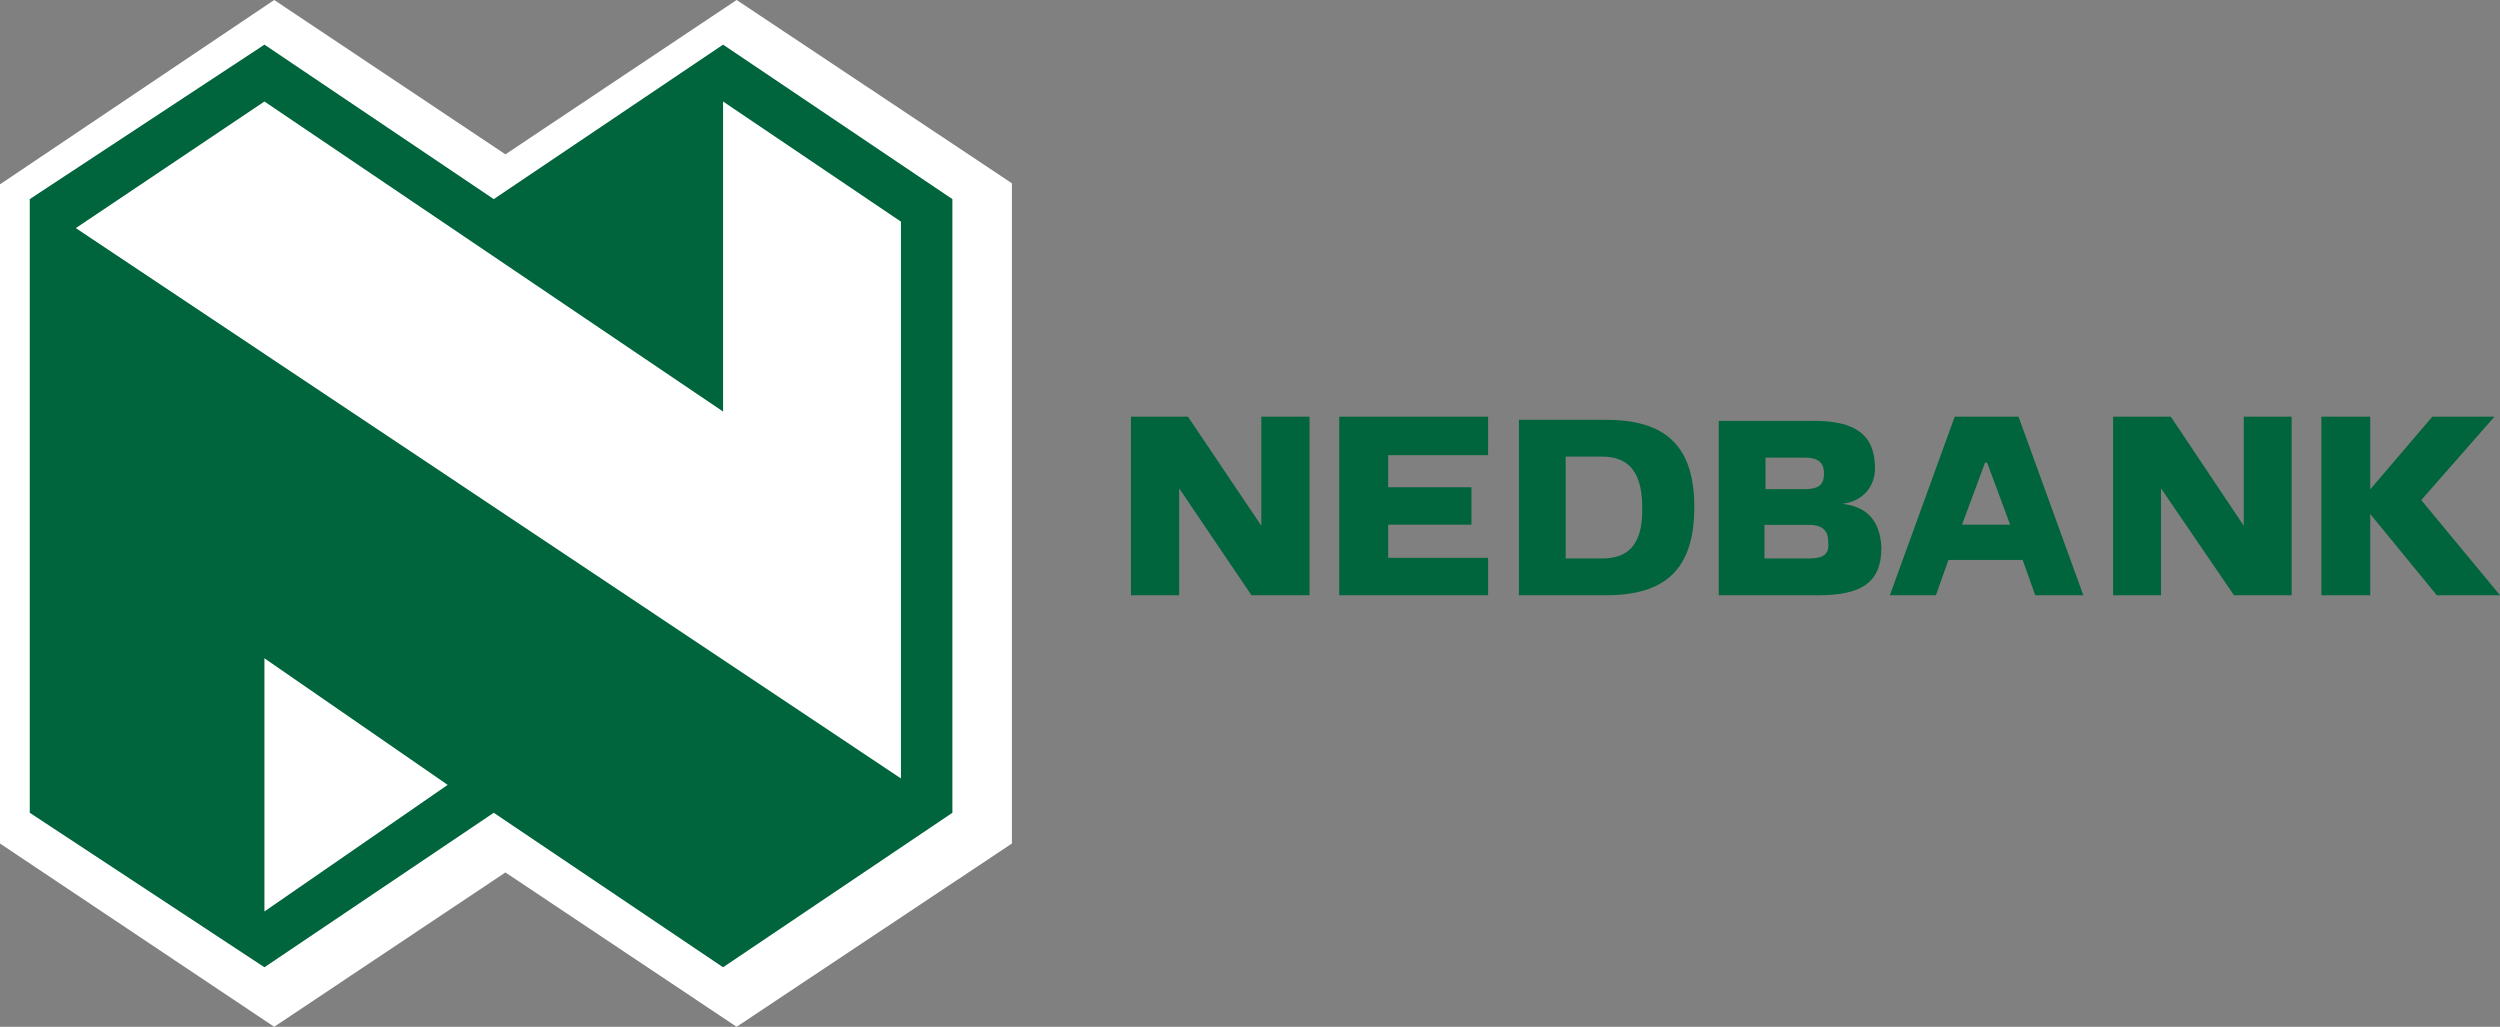 <?xml version="1.0" encoding="UTF-8"?>
<svg viewBox="0 0 168 69" version="1.1" xmlns="http://www.w3.org/2000/svg" xmlns:xlink="http://www.w3.org/1999/xlink">
    <rect x="0" y="0" width="168" height="69" fill="#808080" stroke="none"/>
    <!-- Generator: Sketch 46.2 (44496) - http://www.bohemiancoding.com/sketch -->
    <title>NedbankLogo</title>
    <desc>Created with Sketch.</desc>
    <defs></defs>
    <g id="Symbols" stroke="none" stroke-width="1" fill="none" fill-rule="evenodd">
        <g id="Web-modal-header" transform="translate(0, 6)" fill-rule="nonzero">
            <g id="NedbankLogo" transform="translate(0, -6)">
                <polygon id="Shape" fill="#FFFFFF" points="49.501 0 33.964 10.372 18.427 0 0 12.388 0 56.684 18.427 69 33.964 58.628 49.501 69 68 56.684 68 12.316"></polygon>
                <path d="M17.77,44.237 L30.084,52.744 L17.77,61.251 L17.77,44.237 Z M64,13.381 L48.59,3 L33.18,13.381 L17.77,3 L2,13.381 L2,54.619 L17.77,65 L33.18,54.619 L48.59,65 L64,54.619 L64,13.381 Z M48.59,27.656 L48.59,6.821 L60.544,14.895 L60.544,52.312 L5.096,15.328 L17.77,6.821 L48.59,27.656 Z" id="Shape" fill="#00643C"></path>
                <polygon id="Shape" fill="#00643C" points="100 37.485 93.284 37.485 93.284 35.257 98.881 35.257 98.881 32.743 93.284 32.743 93.284 30.587 100 30.587 100 28 90 28 90 40 100 40"></polygon>
                <g id="Group" transform="translate(102, 28)" fill="#00643C">
                    <path d="M5.643,9.529 L3.214,9.529 L3.214,2.682 L5.643,2.682 C7.143,2.682 8.357,3.388 8.357,6.071 C8.429,8.824 7.214,9.529 5.643,9.529 M5.929,0.212 L0.071,0.212 L0.071,12 L5.929,12 C9.929,12 11.857,10.235 11.857,6.071 C11.857,1.906 9.857,0.212 5.929,0.212" id="Shape"></path>
                    <path d="M19.571,9.529 L16.571,9.529 L16.571,7.271 L19.571,7.271 C20.571,7.271 20.857,7.765 20.857,8.4 C20.929,9.106 20.714,9.529 19.571,9.529 L19.571,9.529 Z M16.643,2.753 L19.286,2.753 C20.357,2.753 20.571,3.247 20.571,3.812 C20.571,4.447 20.357,4.871 19.286,4.871 L16.643,4.871 L16.643,2.753 Z M21.786,5.859 C23.071,5.718 24,4.8 24,3.459 C24,1.2 22.643,0.282 19.929,0.282 L13.5,0.282 L13.5,12 L20.214,12 C23.071,12 24.429,11.153 24.429,8.824 C24.357,6.776 23.214,6 21.786,5.859 L21.786,5.859 Z" id="Shape"></path>
                </g>
                <polygon id="Shape" fill="#00643C" points="84.761 28 84.761 35.329 79.828 28 76 28 76 40 79.239 40 79.239 32.814 84.098 40 88 40 88 28"></polygon>
                <polygon id="Shape" fill="#00643C" points="167.627 28 163.453 28 159.28 32.886 159.28 28 156 28 156 40 159.28 40 159.28 34.539 163.752 40 168 40 162.708 33.605"></polygon>
                <path d="M131.849,35.257 L133.395,31.09 L133.535,31.09 L135.081,35.257 L131.849,35.257 Z M135.643,28 L131.357,28 L127,40 L130.092,40 L130.935,37.629 L135.924,37.629 L136.768,40 L140,40 L135.643,28 Z" id="Shape" fill="#00643C"></path>
                <polygon id="Shape" fill="#00643C" points="150.78 28 150.78 35.329 145.878 28 142 28 142 40 145.22 40 145.22 32.814 150.122 40 154 40 154 28"></polygon>
            </g>
        </g>
    </g>
</svg>
